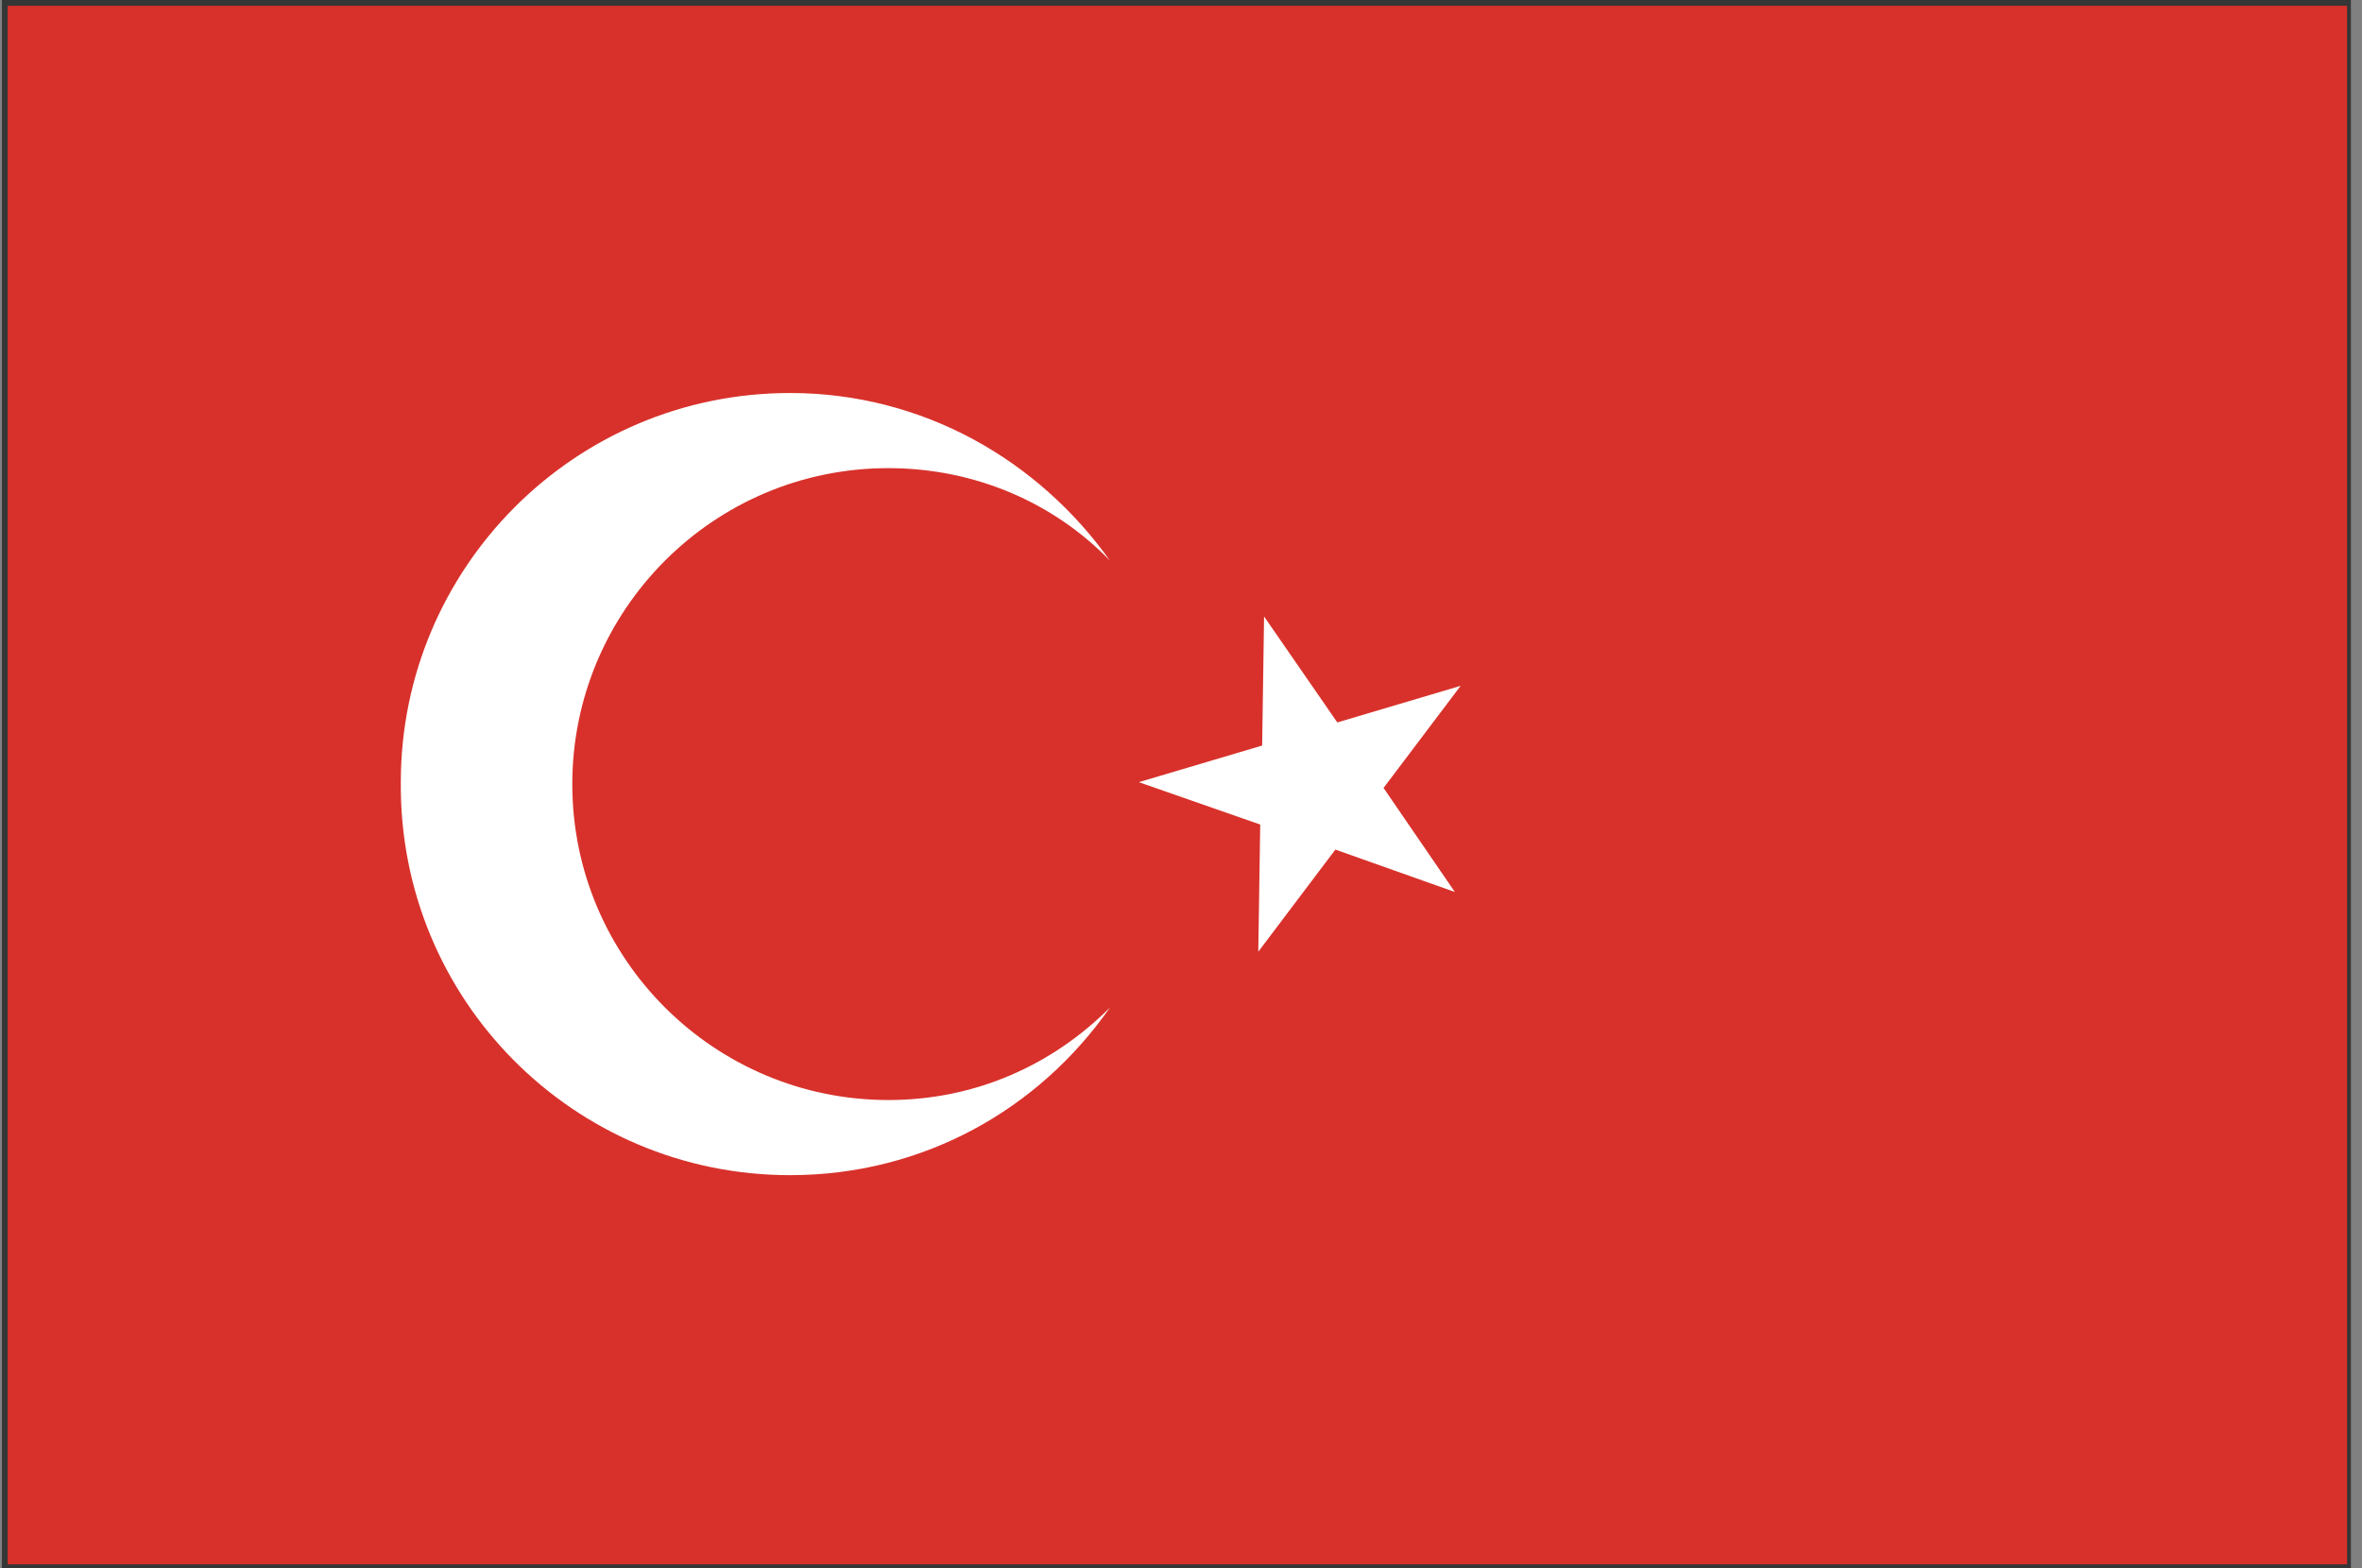 <?xml version="1.0" standalone="no"?><!DOCTYPE svg PUBLIC "-//W3C//DTD SVG 1.1//EN" "http://www.w3.org/Graphics/SVG/1.1/DTD/svg11.dtd"><svg t="1530431670497" class="icon" style="" viewBox="0 0 1542 1024" version="1.1" xmlns="http://www.w3.org/2000/svg" p-id="2635" xmlns:xlink="http://www.w3.org/1999/xlink" width="301.172" height="200"><rect x="0" y="0" width="1542" height="1024" fill="#808080" stroke="none"/><defs><style type="text/css"></style></defs><path d="M7.548 1017.71h1520.904V6.29H7.548v1011.42z m1524.678 3.774v-3.774 3.774zM1.258 1024V0H1534.742v1024H1.258z" fill="#353636" p-id="2636"></path><path d="M5.032 3.774h1527.194v1017.71H5.032z" fill="#D8312B" p-id="2637"></path><path d="M579.931 718.31c-113.219 0-206.31-91.833-206.31-206.31 0-113.219 91.833-206.31 206.31-206.31 56.609 0 108.187 22.644 144.668 60.383-46.545-65.415-122.025-109.445-208.826-109.445-140.894 0-254.113 114.477-254.113 254.113C260.403 652.894 374.88 767.371 515.774 767.371c86.801 0 162.28-42.771 208.826-109.445-37.74 37.74-88.059 60.383-144.668 60.383zM825.238 402.555l47.803 69.189 80.511-23.902-50.319 66.673 46.545 67.931-77.995-27.676-50.319 66.673 1.258-83.027-79.253-27.676 80.511-23.902z" fill="#FFFFFF" p-id="2638"></path></svg>